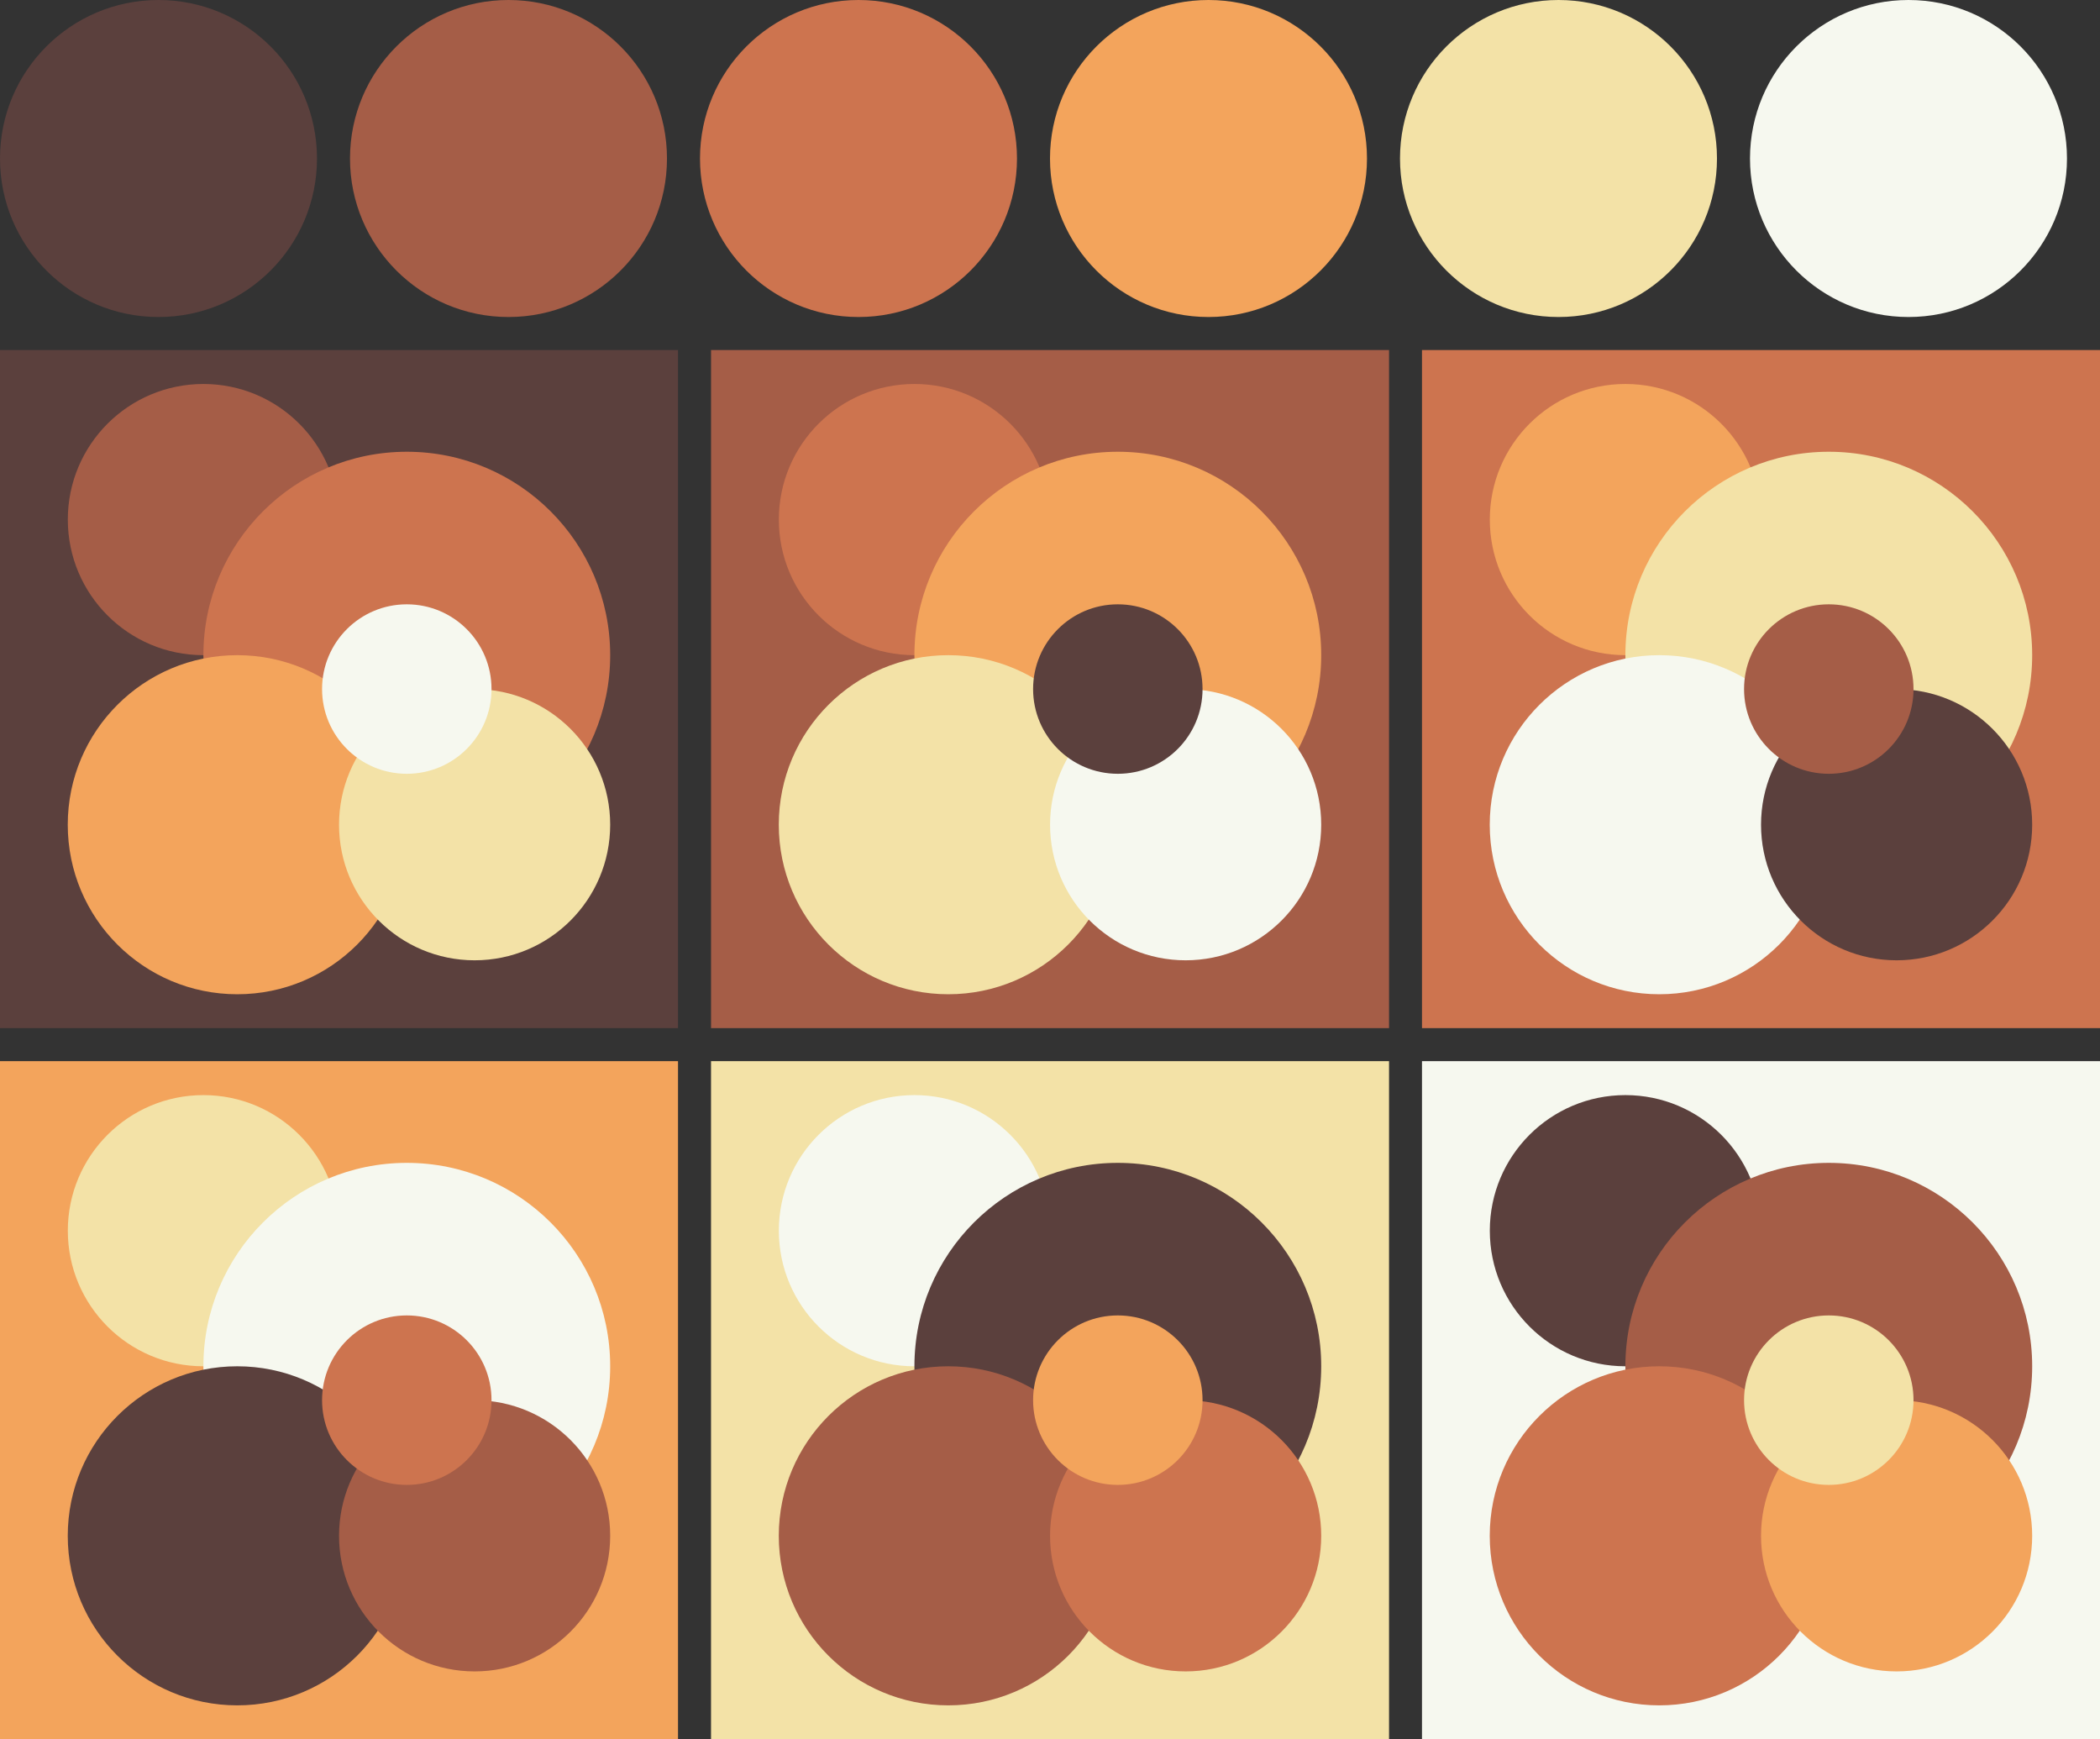<svg version="1.1" xmlns="http://www.w3.org/2000/svg" xmlns:xlink="http://www.w3.org/1999/xlink" width="318" height="263.33"><rect width="100%" height="100%" fill="#333333" stroke="none"/><g transform="translate(24 24)"><circle fill="#5b403d" cx="0" cy="0" r="24"/><circle fill="#a55d47" cx="53" cy="0" r="24"/><circle fill="#cd744f" cx="106" cy="0" r="24"/><circle fill="#f3a45c" cx="159" cy="0" r="24"/><circle fill="#f3e2a7" cx="212" cy="0" r="24"/><circle fill="#f6f8ef" cx="265" cy="0" r="24"/></g><g transform="translate(0 53)"><rect fill="#5b403d" x="0" y="0" width="102.67" height="102.67"/><circle fill="#a55d47" cx="30.80" cy="25.67" r="20.53"/><circle fill="#cd744f" cx="61.60" cy="46.20" r="30.80"/><circle fill="#f3a45c" cx="35.93" cy="71.87" r="25.67"/><circle fill="#f3e2a7" cx="71.87" cy="71.87" r="20.53"/><circle fill="#f6f8ef" cx="61.60" cy="51.33" r="12.83"/></g><g transform="translate(107.67 53)"><rect fill="#a55d47" x="0" y="0" width="102.67" height="102.67"/><circle fill="#cd744f" cx="30.80" cy="25.67" r="20.53"/><circle fill="#f3a45c" cx="61.60" cy="46.20" r="30.80"/><circle fill="#f3e2a7" cx="35.93" cy="71.87" r="25.67"/><circle fill="#f6f8ef" cx="71.87" cy="71.87" r="20.53"/><circle fill="#5b403d" cx="61.60" cy="51.33" r="12.83"/></g><g transform="translate(215.33 53)"><rect fill="#cd744f" x="0" y="0" width="102.67" height="102.67"/><circle fill="#f3a45c" cx="30.80" cy="25.67" r="20.53"/><circle fill="#f3e2a7" cx="61.60" cy="46.20" r="30.80"/><circle fill="#f6f8ef" cx="35.93" cy="71.87" r="25.67"/><circle fill="#5b403d" cx="71.87" cy="71.87" r="20.53"/><circle fill="#a55d47" cx="61.60" cy="51.33" r="12.83"/></g><g transform="translate(0 160.67)"><rect fill="#f3a45c" x="0" y="0" width="102.67" height="102.67"/><circle fill="#f3e2a7" cx="30.80" cy="25.67" r="20.53"/><circle fill="#f6f8ef" cx="61.60" cy="46.20" r="30.80"/><circle fill="#5b403d" cx="35.93" cy="71.87" r="25.67"/><circle fill="#a55d47" cx="71.87" cy="71.87" r="20.53"/><circle fill="#cd744f" cx="61.60" cy="51.33" r="12.83"/></g><g transform="translate(107.67 160.67)"><rect fill="#f3e2a7" x="0" y="0" width="102.67" height="102.67"/><circle fill="#f6f8ef" cx="30.80" cy="25.67" r="20.53"/><circle fill="#5b403d" cx="61.60" cy="46.20" r="30.80"/><circle fill="#a55d47" cx="35.93" cy="71.87" r="25.67"/><circle fill="#cd744f" cx="71.87" cy="71.87" r="20.53"/><circle fill="#f3a45c" cx="61.60" cy="51.33" r="12.83"/></g><g transform="translate(215.33 160.67)"><rect fill="#f6f8ef" x="0" y="0" width="102.67" height="102.67"/><circle fill="#5b403d" cx="30.80" cy="25.67" r="20.53"/><circle fill="#a55d47" cx="61.60" cy="46.20" r="30.80"/><circle fill="#cd744f" cx="35.93" cy="71.87" r="25.67"/><circle fill="#f3a45c" cx="71.87" cy="71.87" r="20.53"/><circle fill="#f3e2a7" cx="61.60" cy="51.33" r="12.83"/></g></svg>